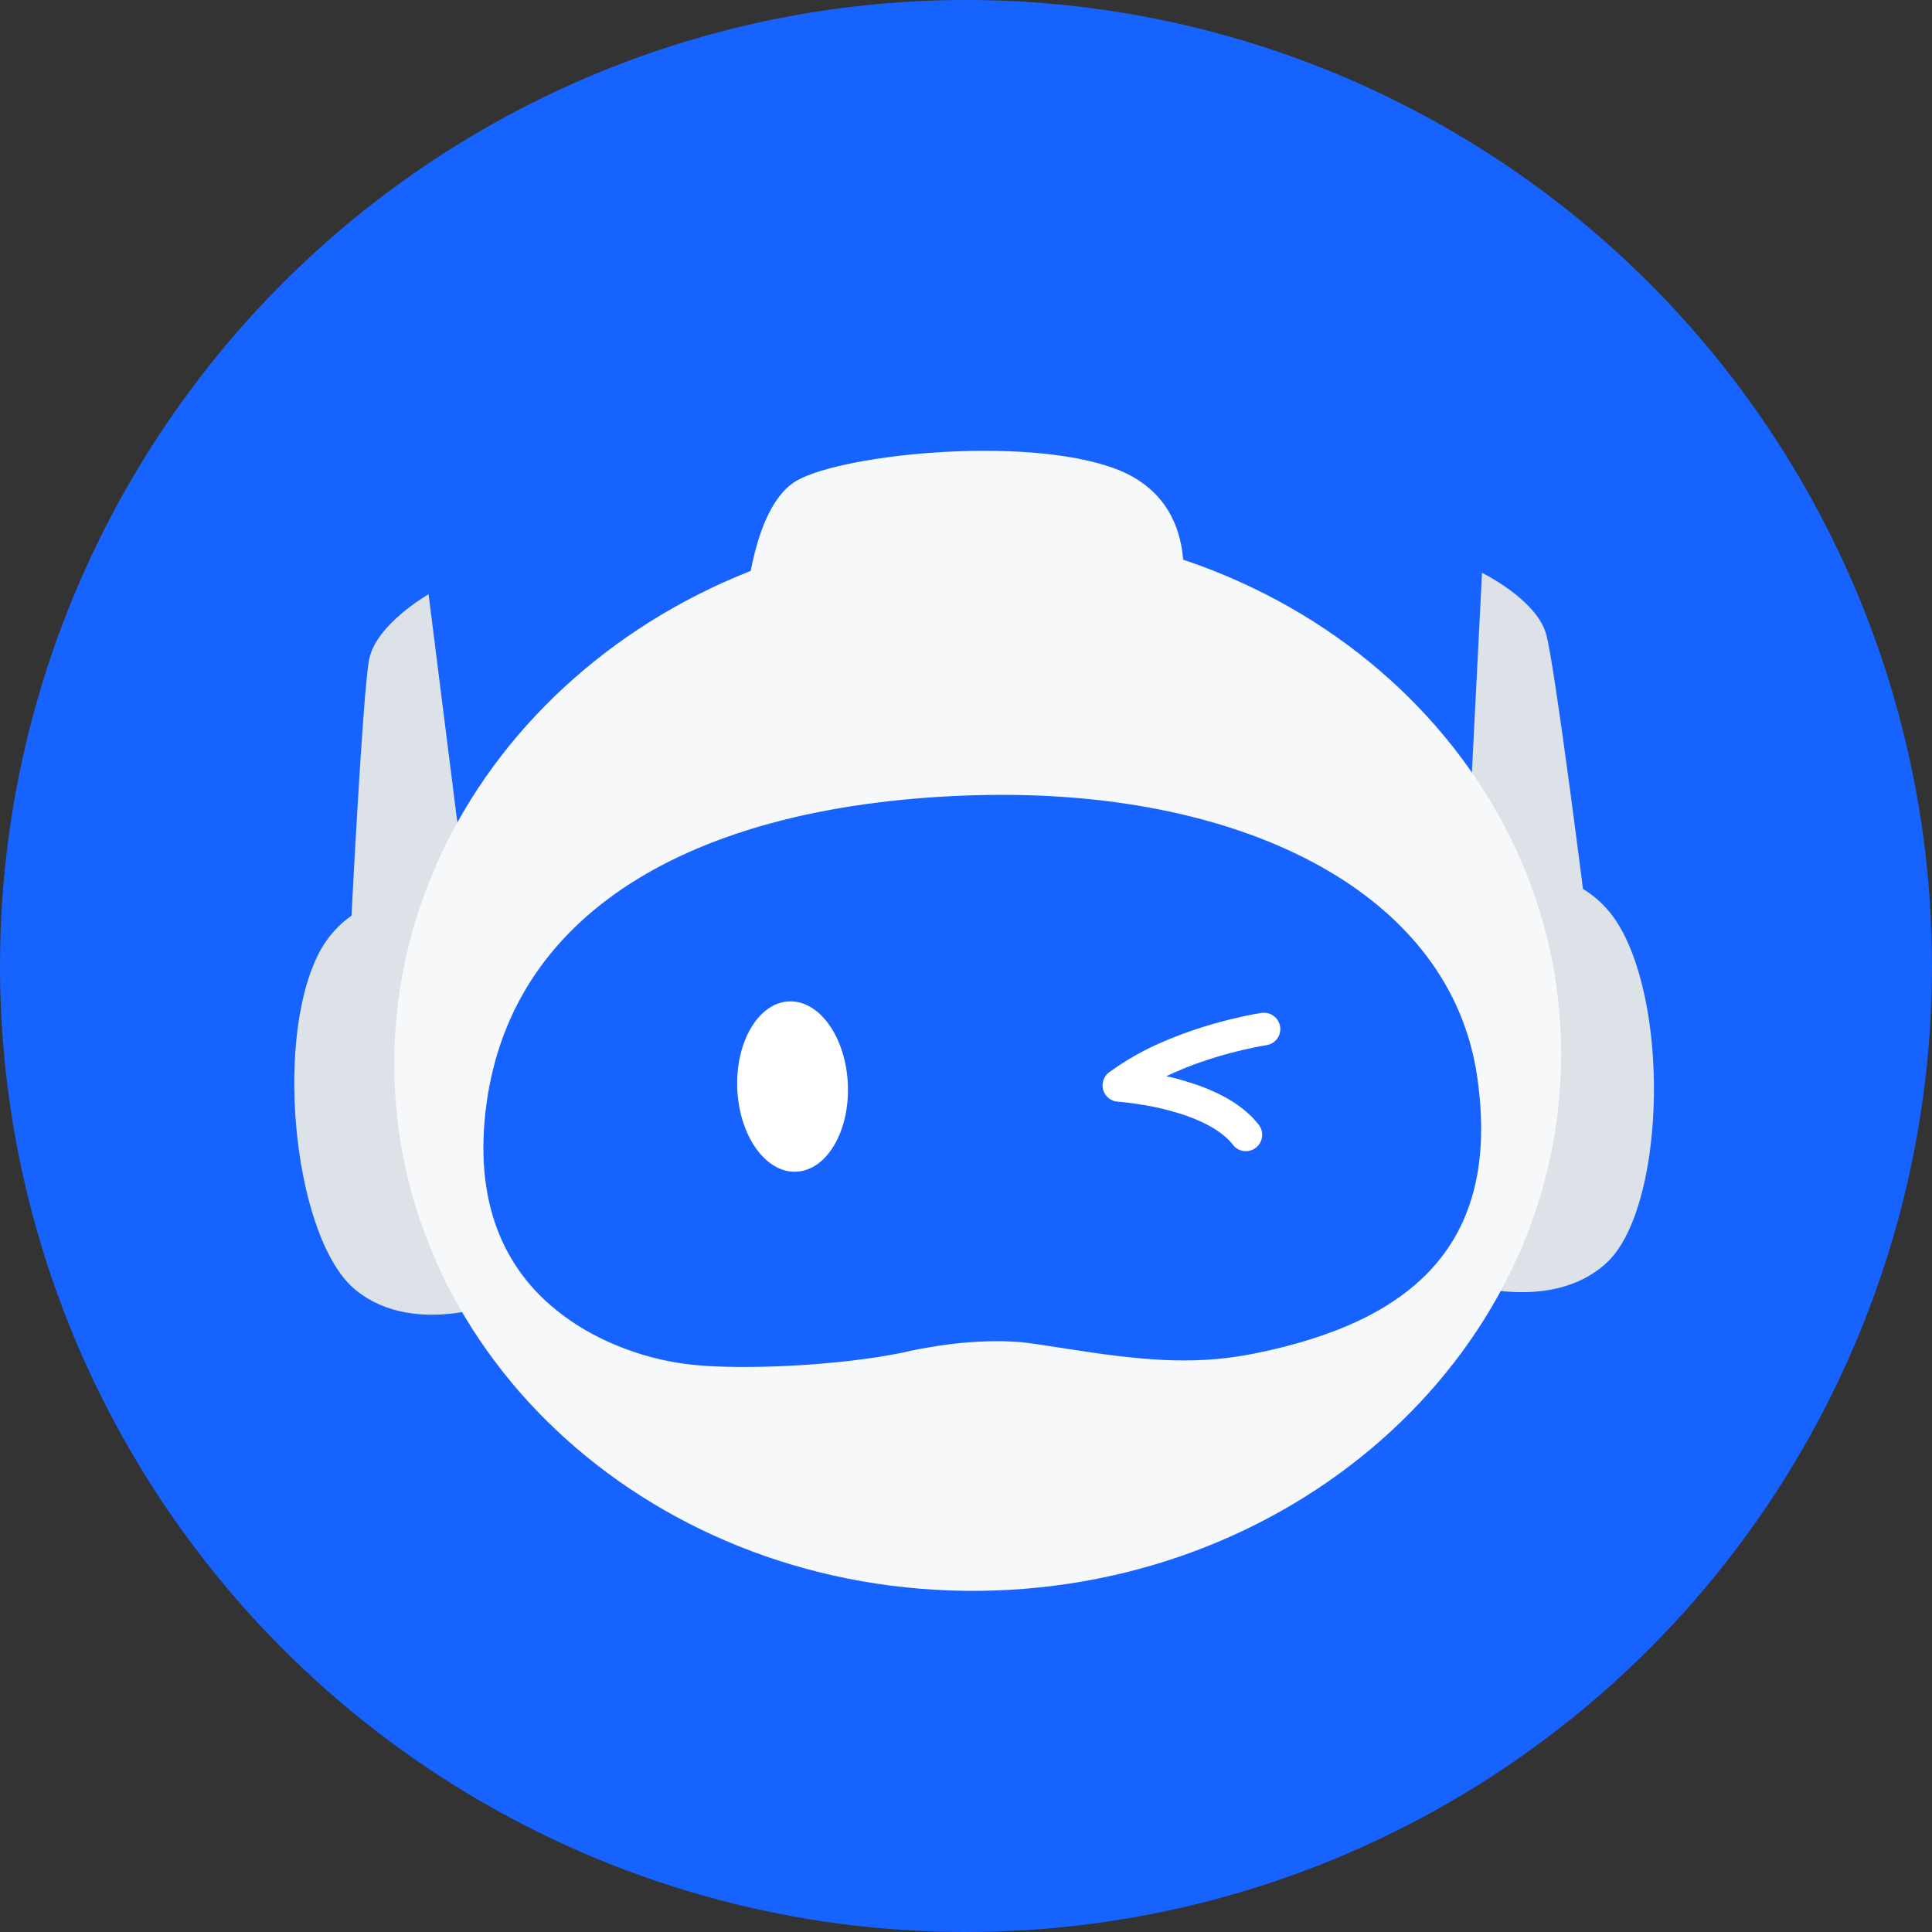 <svg width="35" height="35" viewBox="0 0 35 35" fill="none" xmlns="http://www.w3.org/2000/svg">
<rect x="0" y="0" width="35" height="35" fill="#333333" stroke="none"/>
<circle cx="17.5" cy="17.5" r="17.5" fill="#1763FF"/>
<path d="M13.525 10.877C13.525 10.877 13.646 9.26 14.363 8.752C15.079 8.244 18.557 7.867 20.216 8.496C21.873 9.125 21.37 10.968 21.37 10.968" fill="#F6F8FA"/>
<path d="M26.556 16.139L26.848 10.377C26.848 10.377 27.843 10.863 28.012 11.495C28.18 12.128 28.723 16.468 28.723 16.468" fill="#DDE2E9"/>
<path d="M26.113 15.935C26.113 15.935 28.417 15.199 29.342 16.787C30.267 18.374 30.134 21.927 29.104 22.878C28.073 23.827 26.386 23.214 26.386 23.214" fill="#DDE2E9"/>
<path d="M8.486 16.495L7.764 10.765C7.764 10.765 6.808 11.31 6.686 11.952C6.566 12.593 6.349 16.957 6.349 16.957" fill="#DDE2E9"/>
<path d="M8.913 16.265C8.913 16.265 6.559 15.671 5.755 17.311C4.951 18.952 5.35 22.489 6.448 23.374C7.547 24.26 9.185 23.544 9.185 23.544" fill="#DDE2E9"/>
<path d="M28.28 19.317C28.151 24.637 23.314 28.891 17.479 28.819C11.643 28.747 7.016 24.376 7.145 19.056C7.275 13.736 12.111 9.482 17.946 9.555C23.782 9.626 28.408 13.997 28.28 19.317Z" fill="#F6F8FA"/>
<path d="M16.305 24.333C16.305 24.333 17.356 24.071 18.334 24.126C19.312 24.181 20.987 24.692 22.704 24.344C24.422 23.996 27.095 23.074 26.587 19.541C26.08 16.007 21.894 14.455 17.638 14.585C13.383 14.715 9.511 16.22 8.99 20.015C8.47 23.812 11.784 24.467 12.56 24.548C13.335 24.629 15.043 24.589 16.305 24.333Z" fill="#1763FF"/>
<path d="M17.633 14.407C12.69 14.558 9.301 16.435 8.814 19.991C8.575 21.743 9.101 23.002 10.183 23.816C10.905 24.361 11.791 24.645 12.541 24.724C13.467 24.821 15.189 24.741 16.34 24.507L16.492 24.472L16.695 24.431L16.943 24.39C17.346 24.324 17.755 24.293 18.164 24.297L18.43 24.309L18.525 24.317L18.772 24.349L19.498 24.46C20.873 24.674 21.76 24.716 22.739 24.518C25.59 23.94 27.197 22.537 26.762 19.515C26.288 16.207 22.592 14.324 17.878 14.402L17.633 14.407ZM26.412 19.566C26.812 22.356 25.359 23.625 22.669 24.17C21.803 24.345 21.002 24.321 19.813 24.148L18.665 23.976L18.524 23.96L18.344 23.948L18.172 23.942C17.741 23.937 17.312 23.97 16.887 24.04L16.664 24.076L16.474 24.113L16.262 24.161C15.153 24.386 13.468 24.464 12.578 24.371C11.886 24.298 11.06 24.033 10.396 23.532C9.417 22.795 8.944 21.665 9.166 20.04C9.624 16.697 12.852 14.908 17.643 14.762C22.317 14.619 25.961 16.425 26.412 19.565V19.566Z" fill="#1763FF"/>
<path d="M15.36 19.654C15.392 20.506 14.97 21.21 14.416 21.227C13.863 21.244 13.388 20.567 13.356 19.715C13.325 18.863 13.748 18.158 14.3 18.141C14.854 18.124 15.328 18.802 15.36 19.654Z" fill="white"/>
<path d="M23.191 18.599C23.197 18.638 23.195 18.677 23.185 18.715C23.176 18.752 23.159 18.788 23.136 18.819C23.112 18.85 23.083 18.876 23.05 18.896C23.017 18.916 22.98 18.929 22.941 18.935L22.815 18.957C22.787 18.962 22.76 18.967 22.733 18.973L22.536 19.016C22.178 19.098 21.827 19.206 21.486 19.34L21.261 19.435L21.128 19.497L21.186 19.509C21.264 19.527 21.341 19.547 21.418 19.569L21.643 19.64C22.149 19.811 22.549 20.049 22.804 20.377C22.852 20.439 22.873 20.518 22.863 20.595C22.854 20.673 22.813 20.744 22.751 20.792C22.689 20.84 22.611 20.862 22.533 20.852C22.455 20.842 22.384 20.802 22.337 20.74C22.165 20.52 21.859 20.337 21.453 20.199C21.183 20.11 20.906 20.044 20.625 20.003L20.441 19.977L20.302 19.962C20.285 19.961 20.268 19.959 20.252 19.958C20.191 19.955 20.133 19.933 20.086 19.895C20.038 19.857 20.003 19.806 19.986 19.748C19.969 19.69 19.97 19.628 19.989 19.57C20.008 19.512 20.044 19.462 20.093 19.426C20.382 19.215 20.693 19.037 21.021 18.894C21.424 18.715 21.853 18.574 22.28 18.469L22.516 18.414L22.71 18.374L22.855 18.35C22.893 18.344 22.933 18.346 22.97 18.356C23.008 18.365 23.043 18.382 23.074 18.405C23.106 18.428 23.132 18.457 23.152 18.491C23.172 18.524 23.185 18.561 23.19 18.599H23.191Z" fill="white"/>
</svg>
